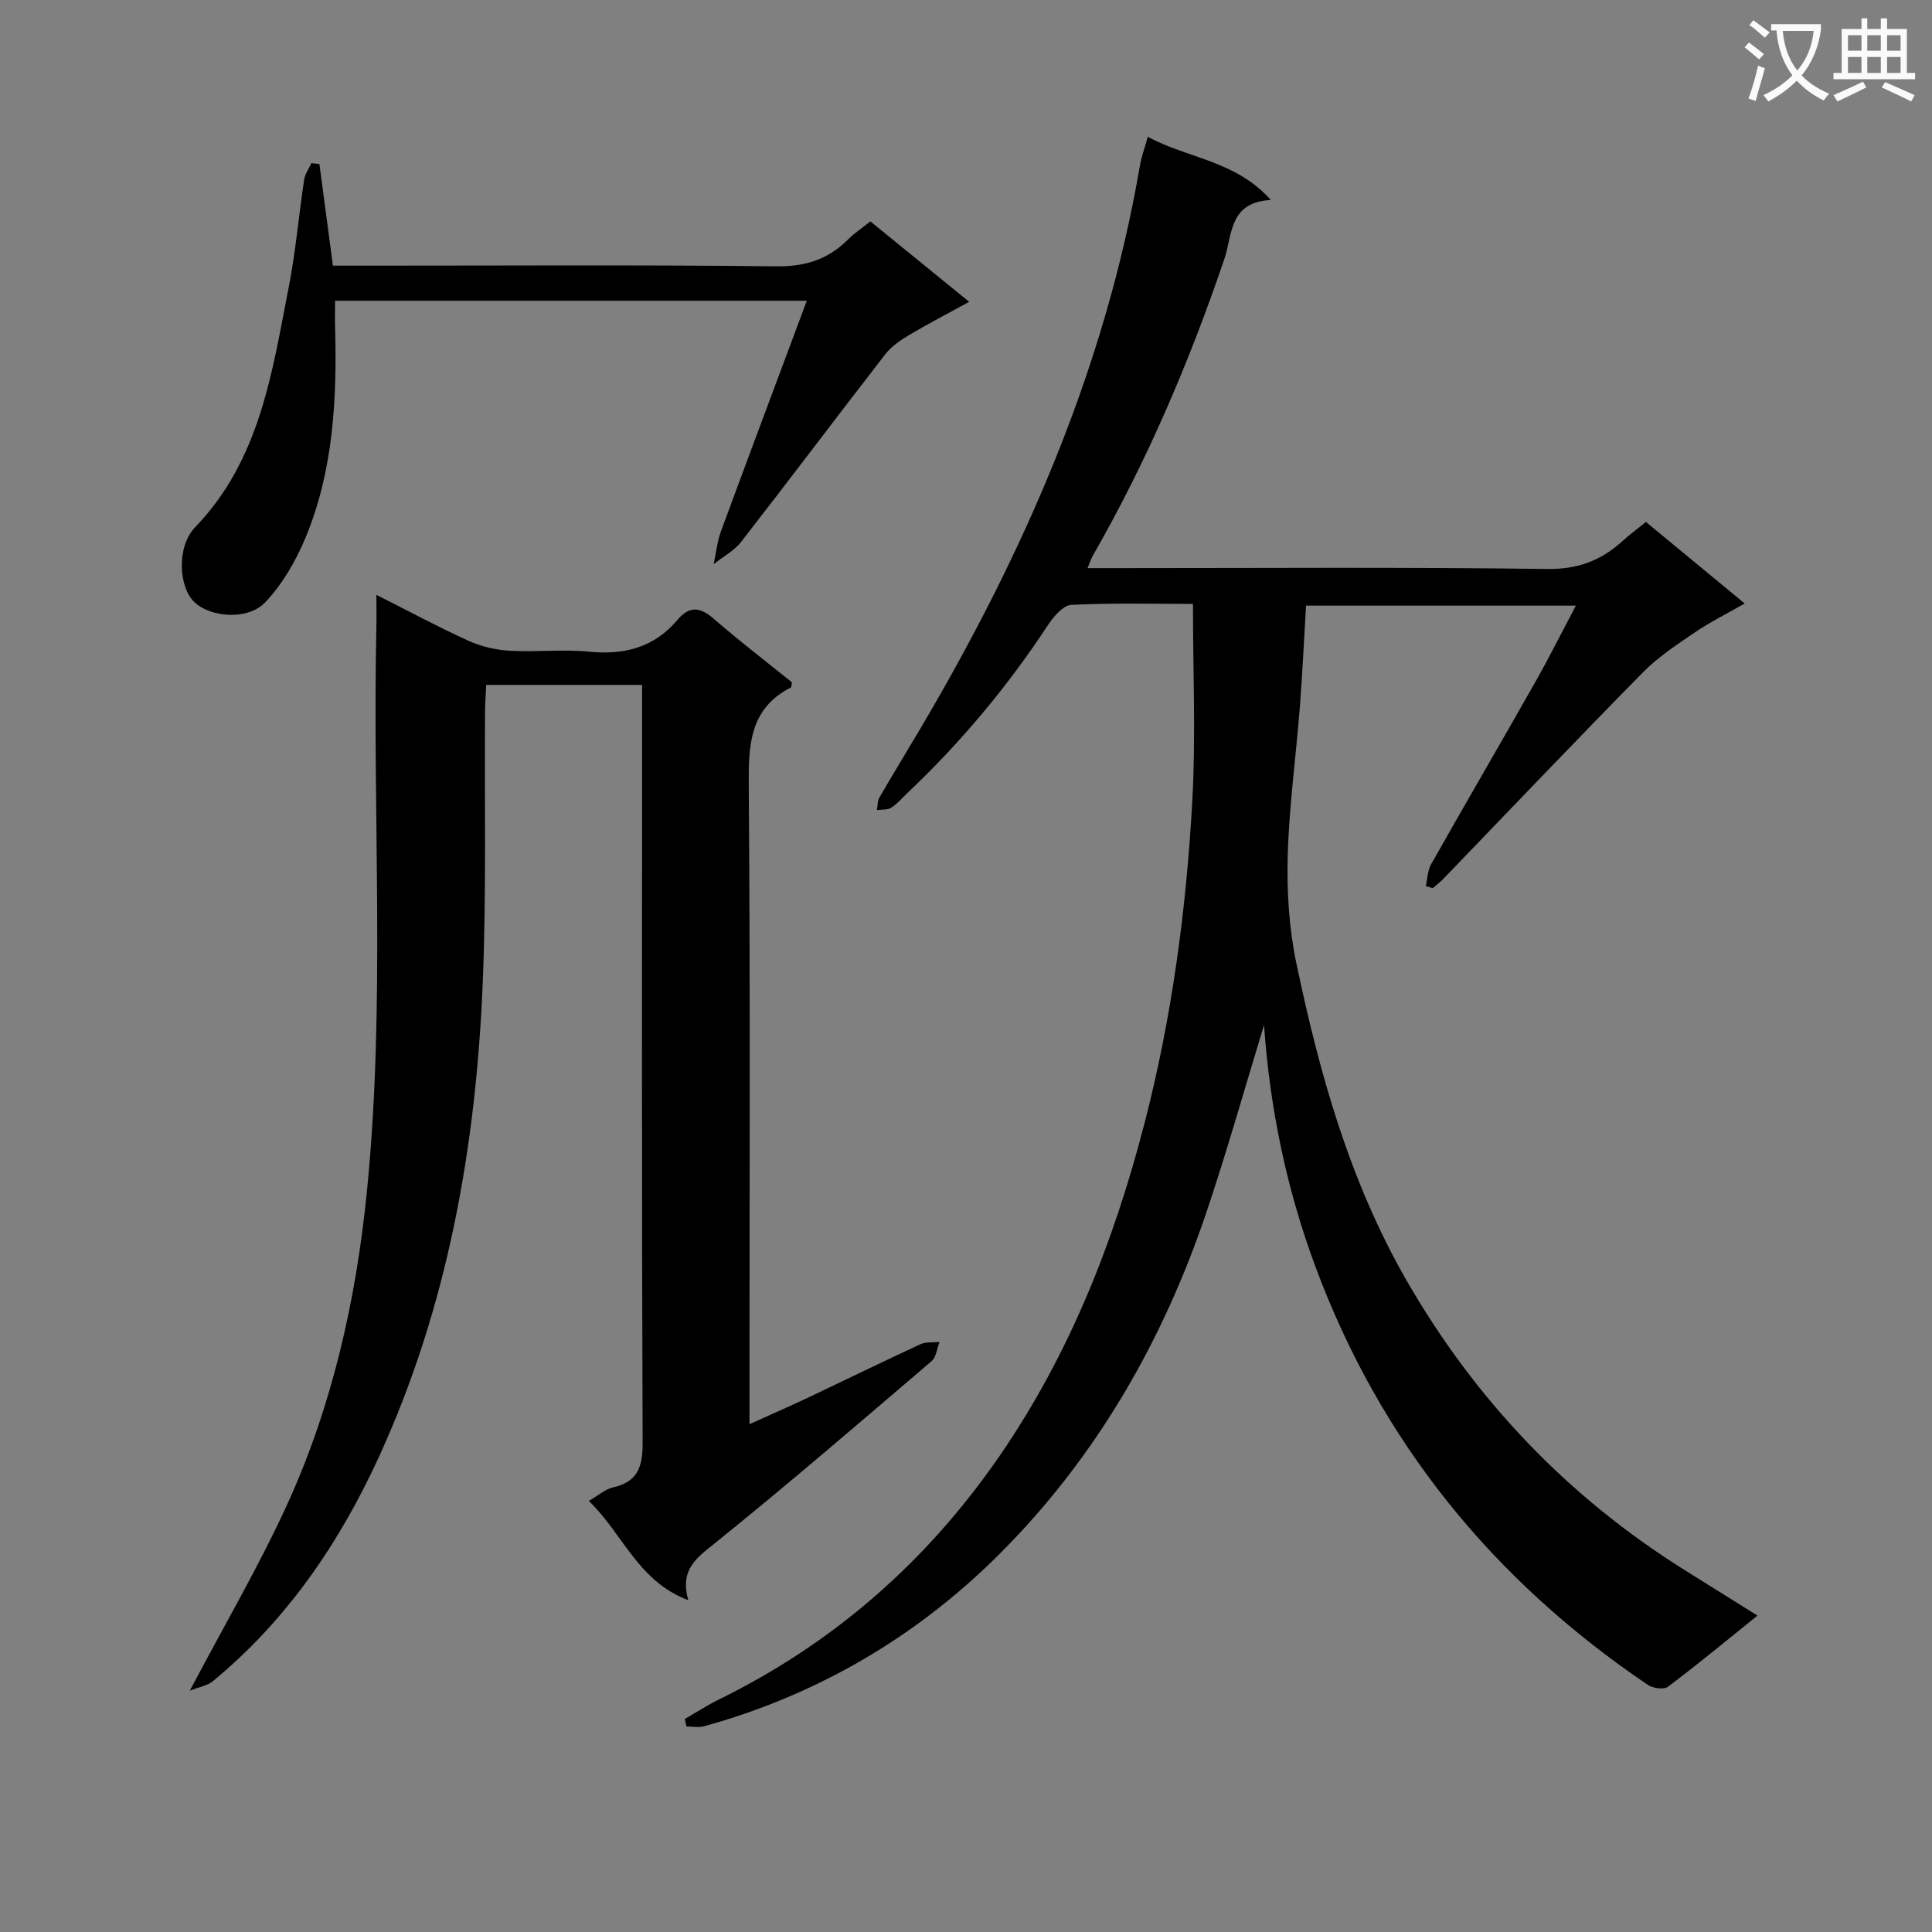 <svg enable-background="new 0 0 400 400" viewBox="0 0 400 400" xmlns="http://www.w3.org/2000/svg"><rect x="0" y="0" width="400" height="400" fill="#808080" stroke="none"/><path d="m362.1 8.8c1.1.8 2.1 1.6 3.1 2.4l-1 1.1c-1.3-1.1-2.3-2-3-2.5zm1.9 4.8c.5.2.9.4 1.4.5-.6 2.3-1.3 4.5-1.9 6.8l-1.5-.5c.8-2.1 1.4-4.3 2-6.8zm-1-9.4c1.3.9 2.4 1.8 3.4 2.5l-1 1.1c-1.4-1.2-2.4-2.1-3.2-2.6zm3.7 2.2v-1.4h10.3v1.2c-.5 3.6-1.8 6.8-4 9.4 1.5 1.6 3.4 2.8 5.7 3.8-.3.4-.7.8-1.1 1.4-2.3-1.1-4.1-2.5-5.6-4.1-1.6 1.6-3.6 3.1-5.9 4.3-.3-.5-.7-.9-1-1.3 2.4-1.1 4.4-2.5 6-4.1-1.9-2.5-3-5.6-3.3-9.3h-1.1zm8.8 0h-6.4c.3 3.3 1.3 6 3 8.2 2-2.3 3.1-5.1 3.4-8.2z" fill="#fafafb"/><path d="m385.3 3.8h1.3v2.2h2.8v-2.2h1.3v2.2h4.1v9.1h1.7v1.3h-16.9v-1.3h1.7v-9.1h4.1v-2.2zm.4 13.1.7 1.2c-1.8.9-3.8 1.9-6 2.9-.2-.4-.5-.8-.8-1.3 2.3-1 4.3-1.9 6.1-2.8zm-3.1-6.4h2.8v-3.2h-2.8zm0 4.6h2.8v-3.3h-2.8zm4-4.6h2.8v-3.2h-2.8zm0 4.6h2.8v-3.3h-2.8zm3.7 1.9c2.1.9 4.1 1.8 6.1 2.7l-.7 1.3c-2.2-1.1-4.2-2-6.1-2.9zm3.2-9.7h-2.8v3.2h2.8zm-2.8 7.8h2.8v-3.3h-2.8z" fill="#fafafb"/><g fill="#010000"><path d="m261.7 212.23c-3.96 12.97-7.54 25.68-11.73 38.19-9.1 27.2-23.18 51.68-43.58 71.86-16.99 16.81-37.37 28.7-60.63 35.13-1.13.31-2.41.04-3.63.04-.12-.52-.24-1.03-.36-1.55 2.36-1.36 4.66-2.85 7.1-4.05 23.83-11.71 43.09-28.64 58.12-50.47 14.41-20.94 23.56-44.14 29.91-68.59 5.7-21.96 8.7-44.33 9.95-66.9.74-13.39.14-26.86.14-40.86-7.97 0-16.59-.23-25.18.2-1.71.09-3.7 2.44-4.86 4.21-8.36 12.73-18.06 24.32-29.12 34.78-1.09 1.03-2.08 2.23-3.32 3.01-.78.49-1.95.35-2.95.49.16-.87.09-1.87.51-2.6 2.83-4.89 5.79-9.71 8.66-14.57 21.42-36.31 38.13-74.46 45.29-116.33.3-1.74.93-3.43 1.62-5.9 8.39 4.55 18.11 4.85 25.48 13.09-8.72.42-7.94 7.25-9.64 12.24-7.24 21.3-16.03 41.88-27.23 61.41-.32.55-.5 1.17-1.08 2.56h6.22c29.66 0 59.33-.22 88.99.18 6.38.09 11.18-1.8 15.61-5.84 1.35-1.23 2.83-2.32 4.78-3.9 6.56 5.42 13.16 10.86 20.45 16.89-3.82 2.19-7.19 3.85-10.27 5.95-3.76 2.56-7.66 5.11-10.82 8.33-13.89 14.1-27.53 28.45-41.28 42.7-.68.71-1.47 1.31-2.21 1.96-.48-.15-.96-.29-1.44-.44.35-1.52.37-3.24 1.11-4.54 7.12-12.59 14.41-25.09 21.54-37.67 2.85-5.03 5.44-10.22 8.42-15.85-18.92 0-37.24 0-55.87 0-.43 7.12-.74 14.06-1.28 20.99-.8 10.27-2.23 20.51-2.51 30.79-.2 7.4.26 15 1.78 22.22 4.77 22.8 11.02 45.14 22.76 65.6 14.3 24.9 33.5 44.99 57.83 60.2 4.78 2.99 9.57 5.98 14.89 9.3-6.38 5.13-12.34 10.08-18.53 14.73-.85.64-3.13.32-4.18-.39-32.1-21.7-55.47-50.44-68.92-86.87-5.91-15.97-9.33-32.57-10.54-49.73z"/><path d="m77.93 123.16c6.98 3.52 12.97 6.75 19.14 9.54 2.61 1.18 5.62 1.87 8.49 2.03 5.48.31 11.03-.34 16.48.2 7.3.72 13.44-.92 18.24-6.61 2.46-2.91 4.66-2.67 7.47-.23 5.27 4.58 10.82 8.83 16.2 13.17-.09.48-.05.98-.22 1.07-8.48 4.36-8.77 11.78-8.71 20.19.33 41.99.15 83.98.15 125.96v6.38c4.35-1.97 8.19-3.63 11.97-5.42 7.81-3.7 15.57-7.5 23.41-11.13 1.15-.53 2.65-.33 3.98-.47-.54 1.35-.7 3.15-1.67 3.98-14.92 12.74-29.78 25.56-45.06 37.85-3.77 3.03-7.05 5.39-5.3 11.63-10.52-3.98-13.51-13.77-20.6-20.55 2.03-1.16 3.42-2.44 5.03-2.8 5.21-1.19 6.14-4.36 6.12-9.35-.2-50.15-.12-100.3-.12-150.46 0-1.99 0-3.98 0-6.34-10.72 0-21.14 0-32.26 0-.08 1.8-.24 3.72-.25 5.63-.13 18.66.29 37.34-.47 55.97-1.39 33.93-7.22 67.06-21.47 98.17-8.17 17.85-19.1 33.91-34.46 46.54-1.08.88-2.68 1.12-4.72 1.93 7.26-13.79 14.45-26 20.28-38.83 9.27-20.4 14.12-42.08 16.37-64.37 3.91-38.89 1.13-77.89 1.97-116.83.05-1.98.01-3.97.01-6.85z"/><path d="m167.04 62.26c-32.9 0-65.03 0-97.67 0 0 1.95-.04 3.72.01 5.48.4 14.88-.35 29.67-6.13 43.6-2 4.81-4.79 9.63-8.35 13.37-3.62 3.8-11.36 3.11-14.67-.06-3.26-3.13-3.69-11.49.16-15.48 13.45-13.95 15.93-32.05 19.4-49.77 1.43-7.32 2.06-14.8 3.18-22.18.18-1.2.98-2.3 1.5-3.44.55.06 1.11.12 1.66.18.92 6.91 1.84 13.83 2.8 21.04h8.82c27.67 0 55.33-.18 82.99.14 5.95.07 10.64-1.4 14.75-5.48 1.4-1.39 3.06-2.5 4.71-3.82 6.73 5.47 13.28 10.8 20.46 16.65-4.55 2.5-8.61 4.59-12.53 6.93-1.79 1.07-3.63 2.35-4.88 3.97-9.99 12.89-19.79 25.93-29.81 38.8-1.46 1.87-3.77 3.09-5.68 4.61.49-2.27.72-4.65 1.51-6.81 5.8-15.73 11.69-31.41 17.77-47.73z"/></g></svg>